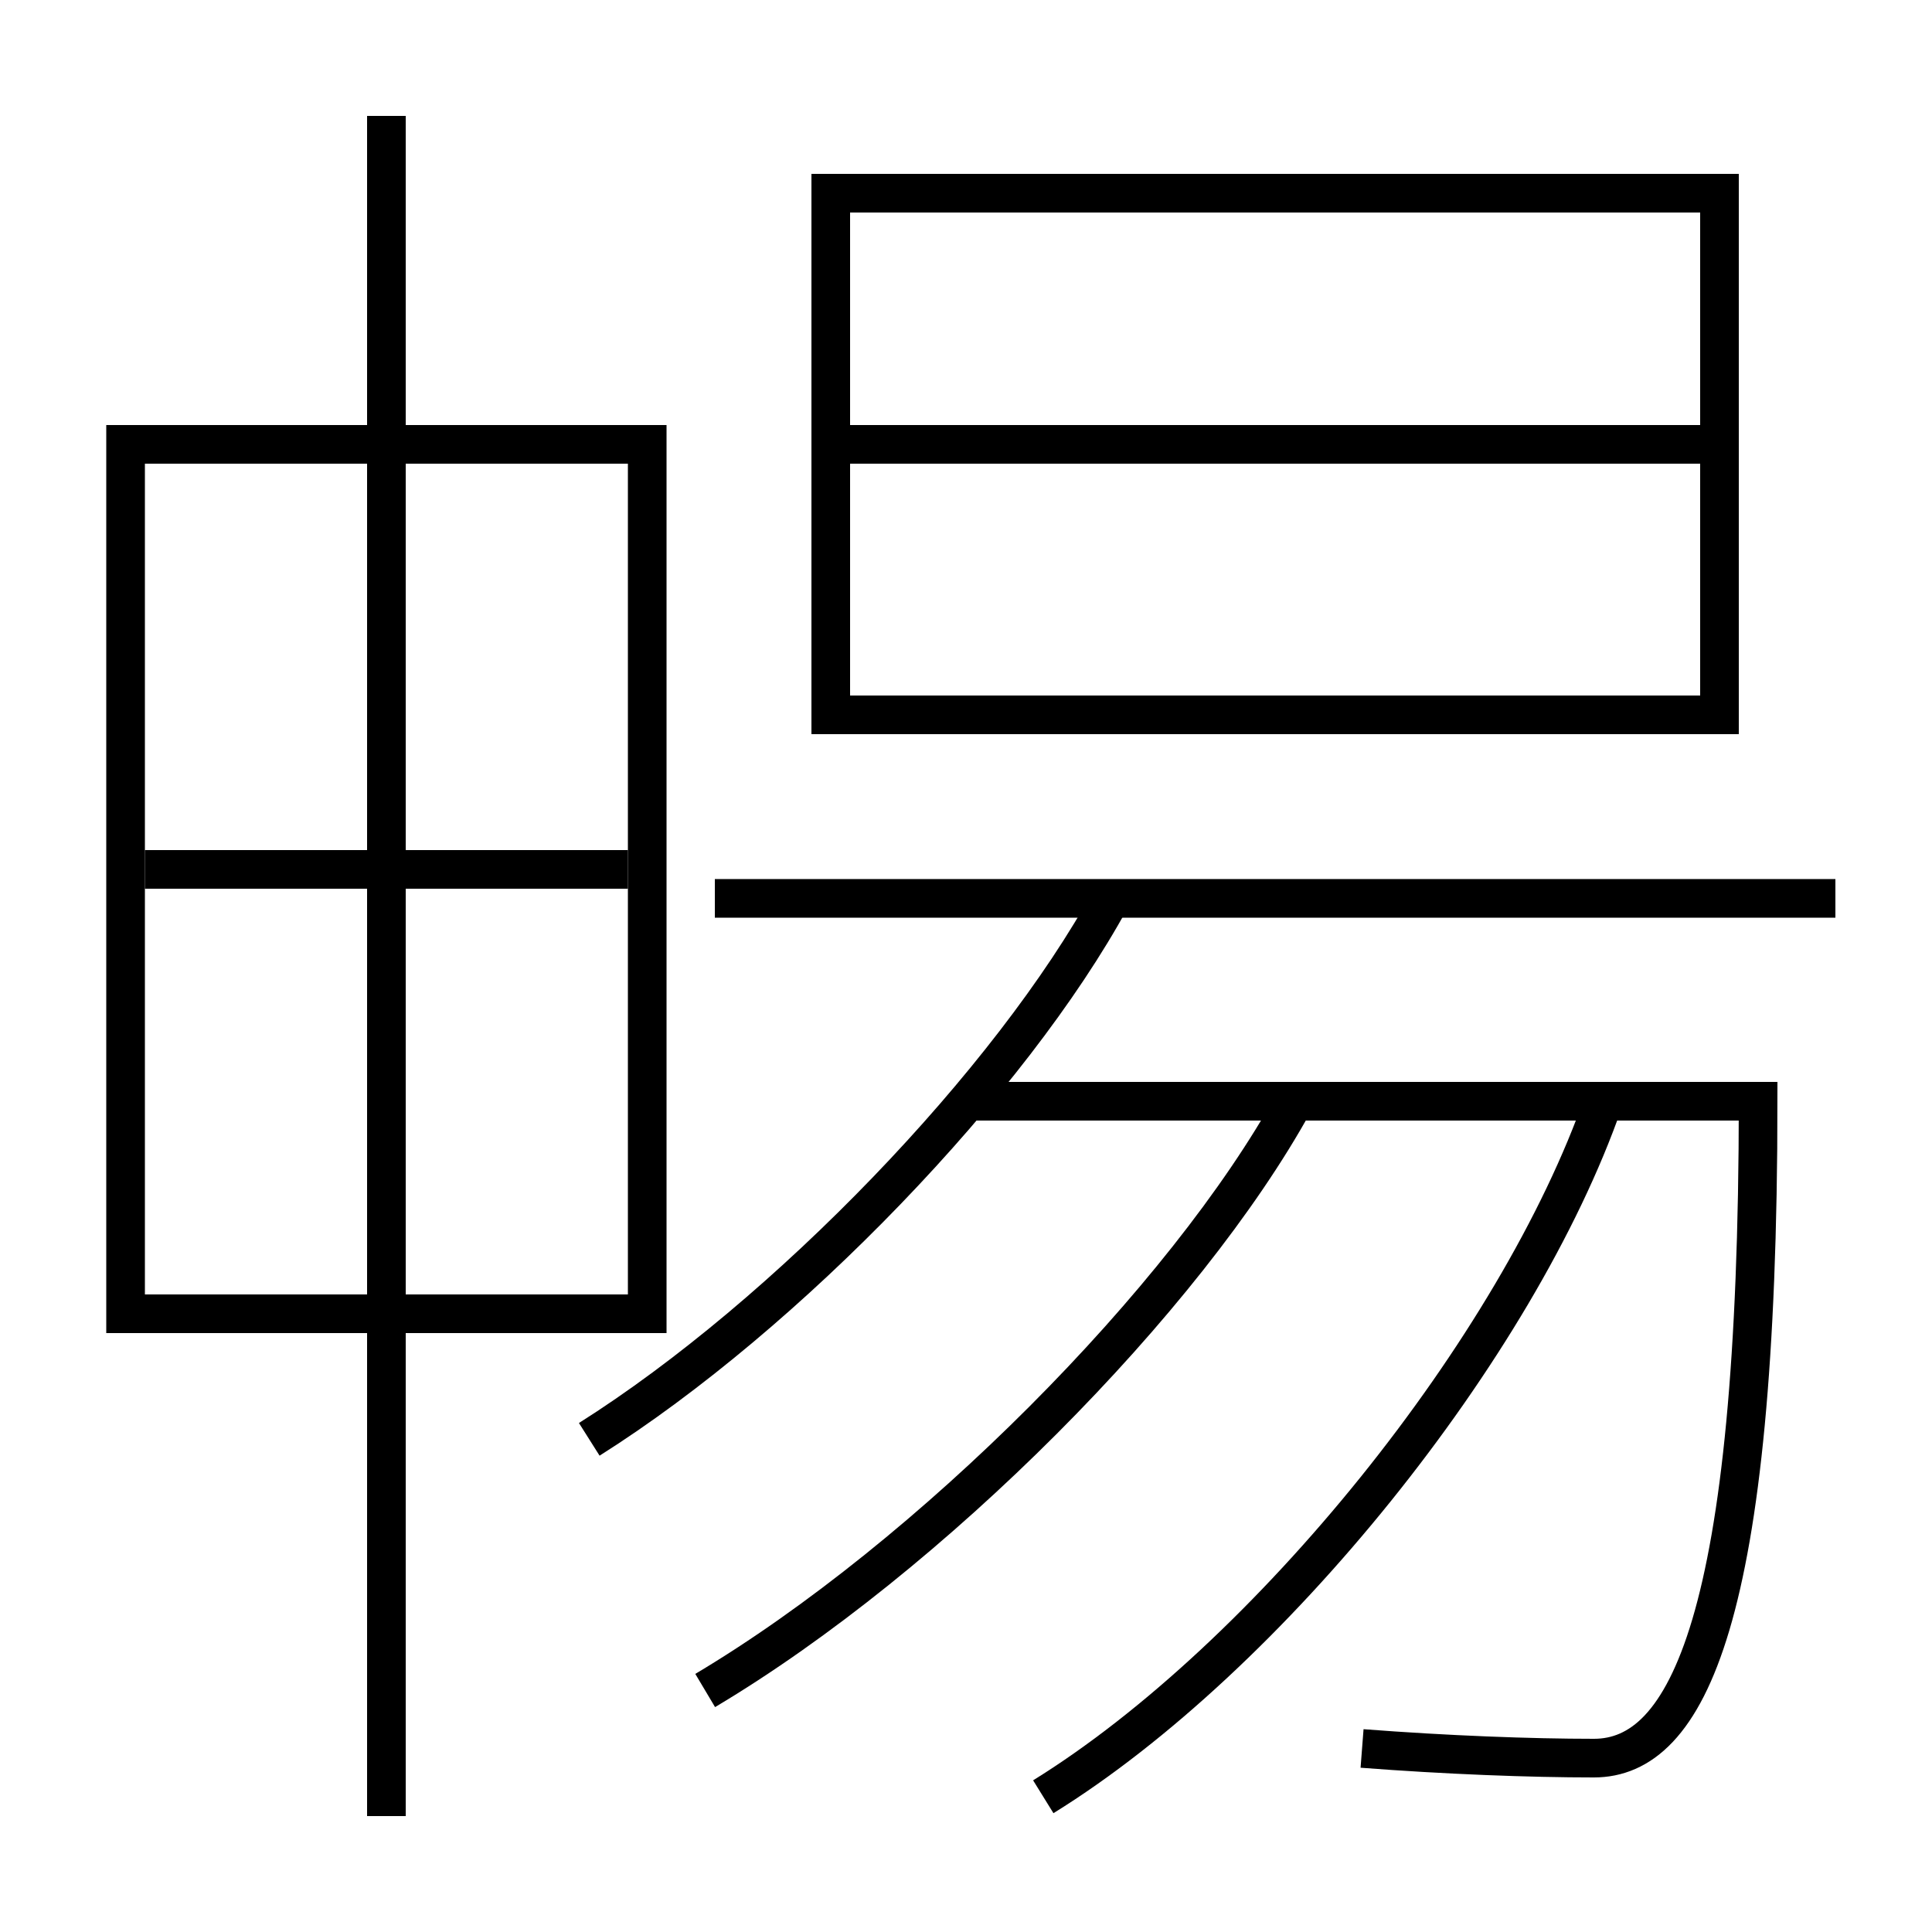 <?xml version='1.0' encoding='utf-8'?>
<svg xmlns="http://www.w3.org/2000/svg" height="100px" version="1.0" viewBox="0 0 100 100" width="100px" x="0px" y="0px">
<line fill="none" stroke="#000000" stroke-width="2" x1="20" x2="20" y1="6" y2="94" /><line fill="none" stroke="#000000" stroke-width="2" x1="7.5" x2="32.5" y1="45" y2="45" /><line fill="none" stroke="#000000" stroke-width="2" x1="44" x2="88" y1="23" y2="23" /><line fill="none" stroke="#000000" stroke-width="2" x1="37" x2="95" y1="46.5" y2="46.5" /><polyline fill="none" points="7.5,68 33.5,68 33.5,23 6.5,23 6.5,69" stroke="#000000" stroke-width="2" /><polyline fill="none" points="44,37 89,37 89,10 43,10 43,38" stroke="#000000" stroke-width="2" /><path d="M54,93 c11.66,-7.219 24.551,-23.232 29,-36" fill="none" stroke="#000000" stroke-width="2" /><path d="M36.5,87.5 c11.627,-6.923 24.864,-20.239 30.5,-30.5" fill="none" stroke="#000000" stroke-width="2" /><path d="M30.5,74.5 c10.238,-6.465 21.836,-18.537 27,-28" fill="none" stroke="#000000" stroke-width="2" /><path d="M50,57 h41.0 c0,26.927 -3.691,34 -8.5,34 c-3.276,0 -7.634,-0.163 -12,-0.5" fill="none" stroke="#000000" stroke-width="2" /></svg>